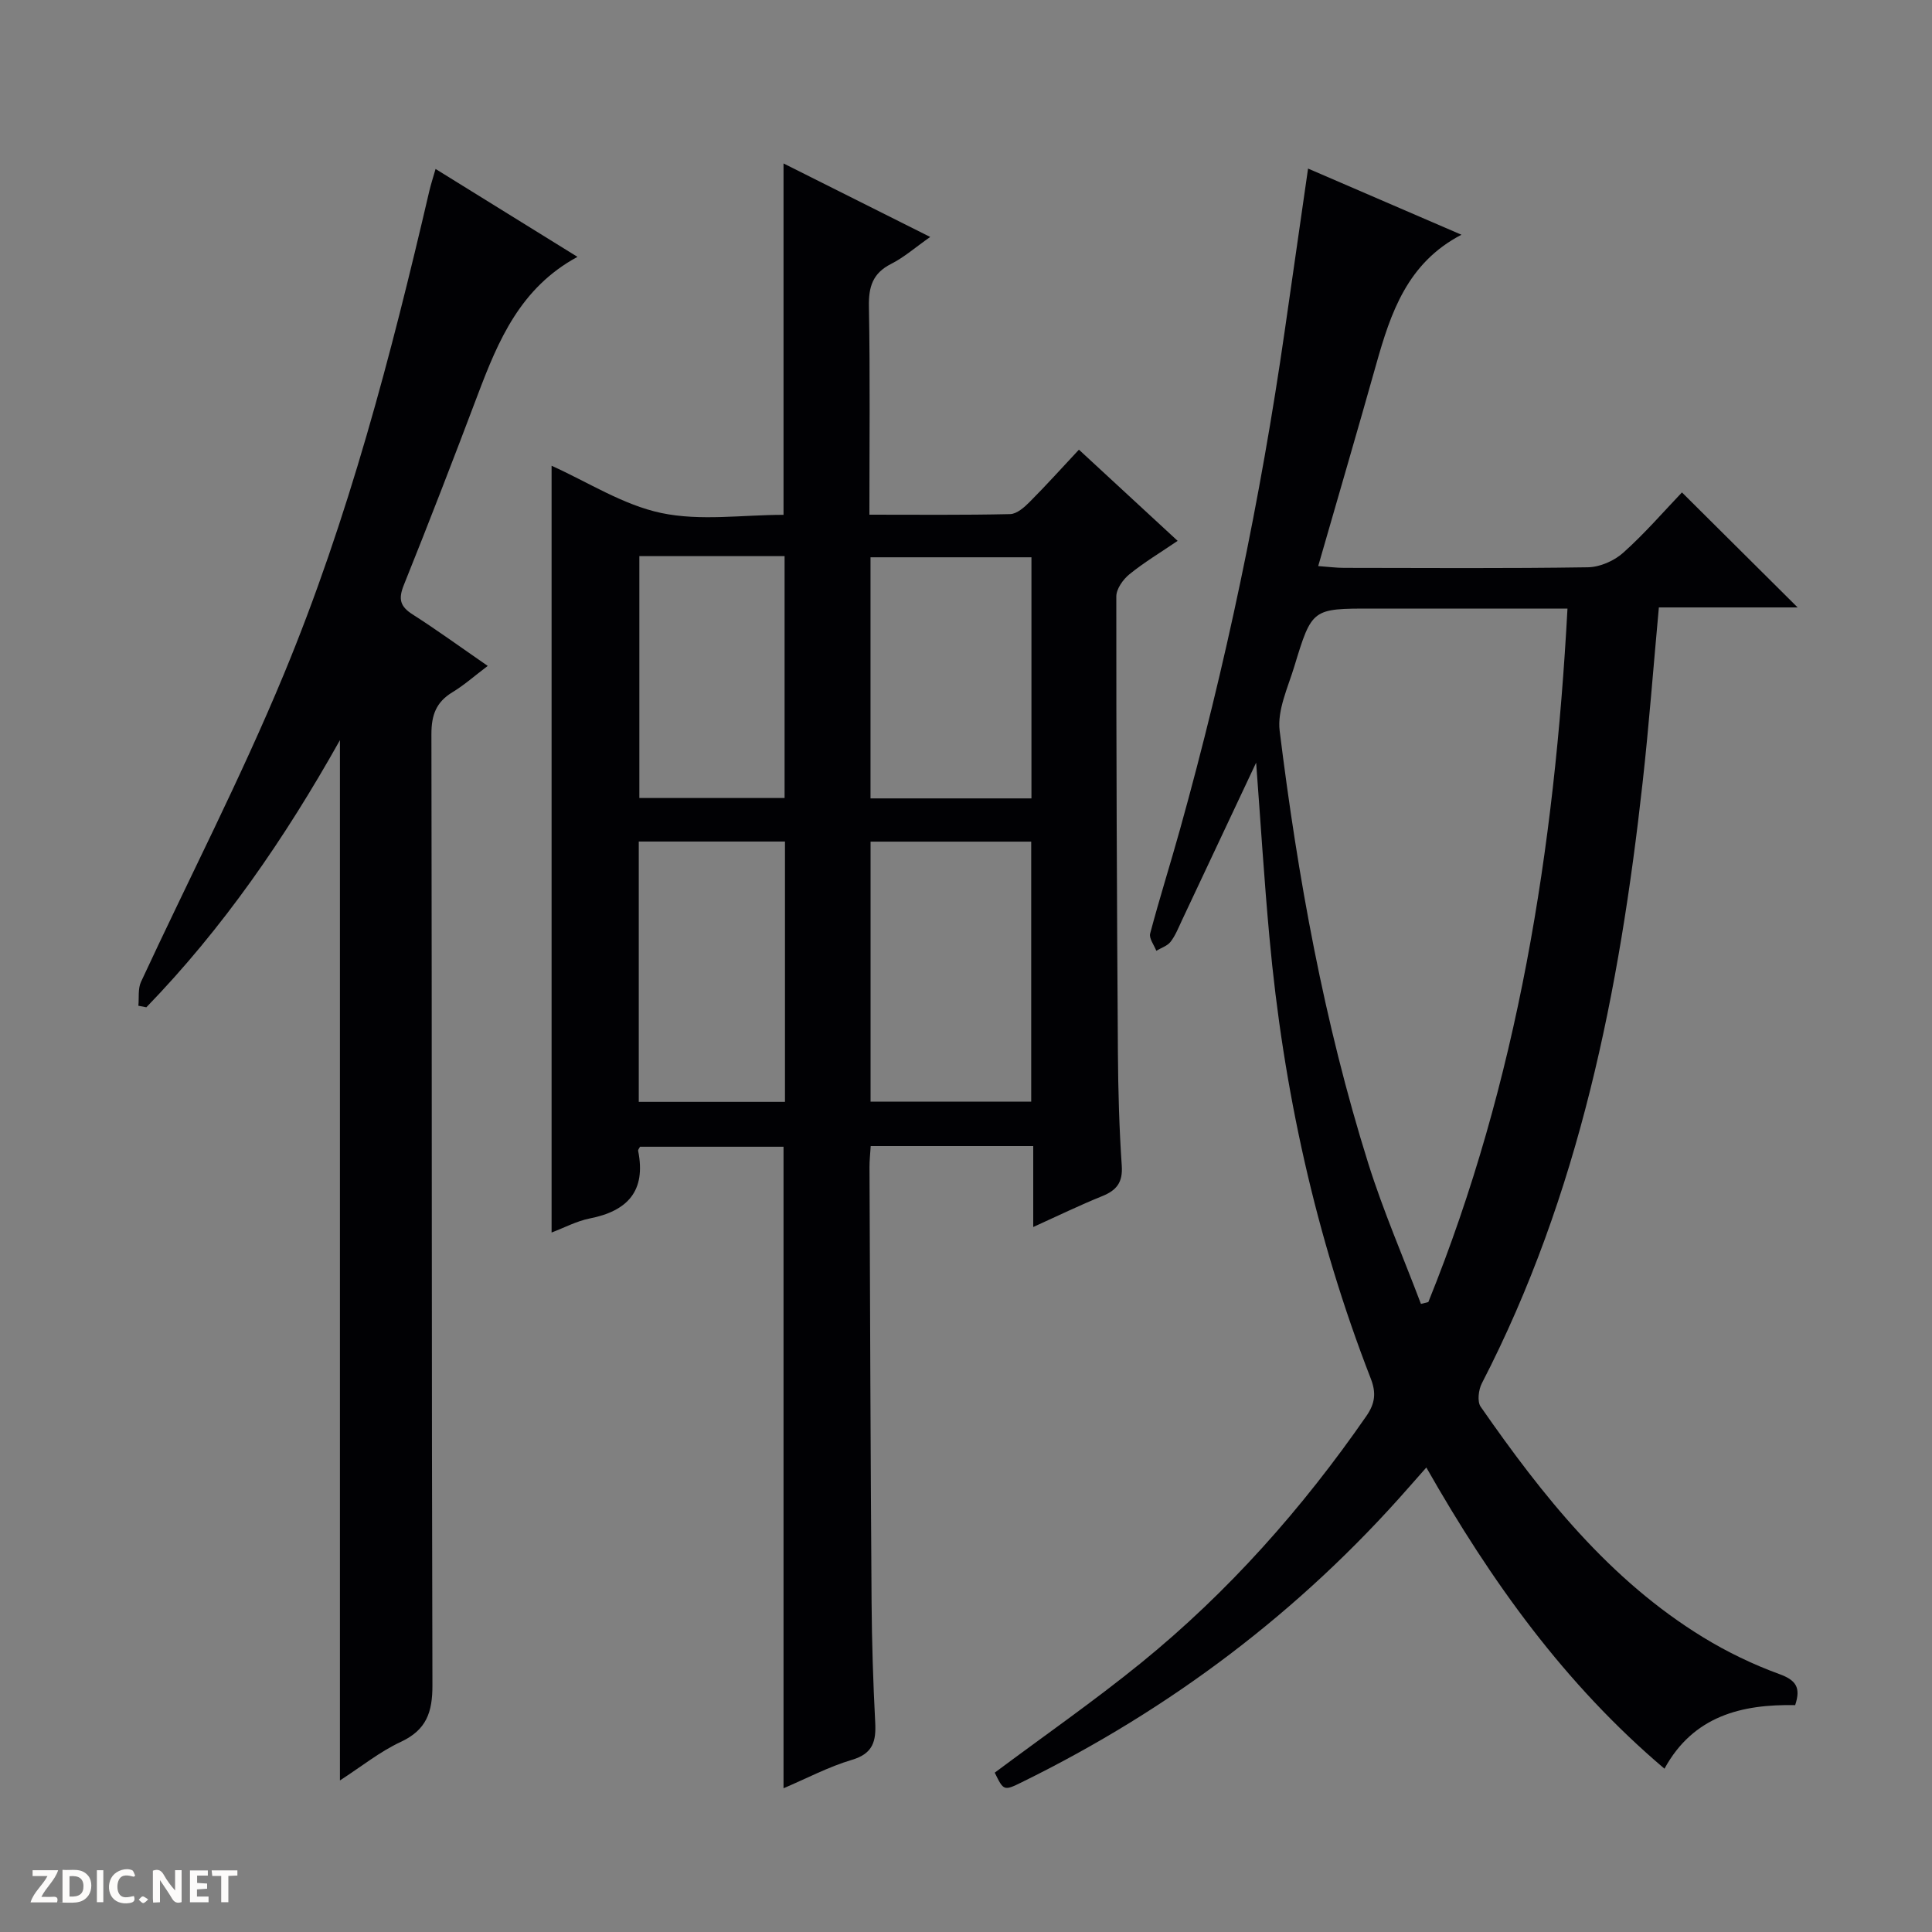 <svg enable-background="new 0 0 400 400" viewBox="0 0 400 400" xmlns="http://www.w3.org/2000/svg"><rect x="0" y="0" width="400" height="400" fill="#808080" stroke="none"/><g fill="#fcfbfa"><path d="m37.59 393.81c-.92.31-1.52.05-2-.78-.7-1.2-1.52-2.34-2.47-3.78v4.59c-.55.03-.95.05-1.41.07-.03-.37-.06-.64-.06-.91 0-1.91 0-3.81 0-5.7 1.13-.41 1.77-.03 2.29.91.62 1.11 1.38 2.14 2.31 3.19v-4.2h1.35v6.61z"/><path d="m12.94 393.88v-6.75c1.9.19 3.93-.54 5.37 1.29.8 1.01.78 2.88.03 3.97-1.37 1.97-3.4 1.51-6.4 1.49m2.45-1.22c2.04.12 2.92-.58 2.89-2.21-.03-1.51-.98-2.19-2.89-2z"/><path d="m11.81 393.87h-5.49c.68-2.18 2.47-3.48 3.51-5.45h-3.08v-1.21h5.29c-.71 2.13-2.44 3.48-3.47 5.51.86 0 1.63.04 2.39-.01.79-.05 1.14.21.85 1.16"/><path d="m39.33 393.86v-6.61h3.7v1.07h-2.22v1.52c.68.04 1.34.09 2.07.13v1.07c-.72.05-1.38.09-2.1.14v1.48h2.4v1.19h-3.85z"/><path d="m27.71 388.56c-1.15-.3-2.46-.61-3.1.64-.37.73-.41 1.93-.06 2.67.63 1.35 1.99.93 3.17.68.35.94-.01 1.32-.93 1.46-1.62.25-3.05-.27-3.76-1.48-.73-1.24-.6-3.03.31-4.17.88-1.11 2.71-1.7 4-1.16.32.13.44.74.65 1.12-.1.08-.19.16-.28.24"/><path d="m49.15 387.24v1.07c-.59.02-1.17.05-1.87.08v5.44h-1.48v-5.44h-1.85c-.05-.4-.08-.73-.13-1.15z"/><path d="m20.06 387.21h1.33v6.62h-1.33z"/><path d="m30.68 393.25c-.39.38-.8.79-1.05.76-.32-.05-.6-.45-.9-.7.26-.24.51-.64.8-.67.29-.04.62.3 1.15.61"/></g><path d="m114.2 255.18c0-53.14 0-105.98 0-158.75 7.45 3.34 14.75 8.1 22.7 9.78 8.1 1.71 16.84.38 25.32.38 0-24.45 0-48.32 0-72.75 9.94 4.98 19.81 9.92 30.37 15.22-3.06 2.14-5.39 4.21-8.08 5.57-3.84 1.94-4.69 4.75-4.61 8.85.26 14.14.1 28.3.1 43.08 9.91 0 19.53.1 29.14-.12 1.38-.03 2.93-1.4 4.04-2.52 3.39-3.4 6.61-6.98 10.2-10.82 7.04 6.51 13.48 12.45 20.44 18.88-3.61 2.45-6.98 4.47-9.99 6.92-1.32 1.07-2.71 3.03-2.71 4.59-.02 31.48.12 62.97.33 94.45.05 7.81.27 15.64.8 23.43.23 3.46-1.08 5.08-4.08 6.29-4.59 1.85-9.06 4.03-14.25 6.38 0-5.8 0-11.15 0-16.76-11.51 0-22.41 0-33.65 0-.09 1.52-.26 2.96-.25 4.4.12 29.98.22 59.97.43 89.95.06 8.31.32 16.63.75 24.93.21 3.91-.42 6.49-4.8 7.79-4.85 1.44-9.41 3.86-14.18 5.89 0-44.55 0-88.47 0-132.82-9.64 0-19.67 0-29.71 0-.14.29-.44.61-.39.85 1.67 8.3-2.18 12.47-10.07 14.01-2.71.55-5.25 1.92-7.85 2.9zm66.04-27.09h33.26c0-18.23 0-35.96 0-53.84-11.23 0-22.13 0-33.26 0zm33.31-62.79c0-16.97 0-33.38 0-49.92-11.3 0-22.31 0-33.32 0v49.92zm-81.3 8.93v53.9h30.27c0-18.2 0-35.94 0-53.9-10.2 0-20.09 0-30.27 0zm.12-59.09v50.08h30.07c0-16.9 0-33.43 0-50.08-10.17 0-19.96 0-30.07 0z" fill="#010104"/><path d="m260.07 157.9c-5.27 11.2-10.32 21.95-15.38 32.68-.71 1.51-1.33 3.11-2.33 4.4-.67.87-1.95 1.26-2.96 1.87-.46-1.2-1.54-2.57-1.27-3.58 1.91-7.22 4.17-14.34 6.17-21.53 9.47-33.95 16.67-68.37 21.69-103.25 1.58-10.98 3.16-21.95 4.83-33.59 10.63 4.58 20.89 9.01 31.76 13.7-11.21 5.82-14.65 16.17-17.66 26.85-3.86 13.72-7.87 27.39-12 41.75 2.19.16 3.76.37 5.34.37 16.83.02 33.67.14 50.5-.12 2.49-.04 5.44-1.33 7.31-3.01 4.44-3.97 8.37-8.52 12.16-12.49 8.28 8.23 16.04 15.94 23.95 23.81-9.27 0-18.91 0-28.73 0-1.15 12.49-2.04 24.38-3.36 36.22-4.78 43.15-13.11 85.36-33.29 124.42-.69 1.34-.99 3.78-.24 4.85 12.79 18.39 26.64 35.86 46.11 47.77 4.93 3.01 10.24 5.58 15.67 7.56 3.47 1.26 4.56 2.75 3.33 6.45-11.07-.22-21.1 2.24-27.06 13.16-20.62-17.48-35.88-38.74-49.3-62.36-1.36 1.53-2.5 2.82-3.63 4.11-22.58 25.76-49.4 45.96-80.1 61.04-3.76 1.85-3.79 1.78-5.63-1.97 10.14-7.57 20.51-14.78 30.29-22.72 18.07-14.68 33.39-31.97 46.65-51.11 1.84-2.66 2.05-4.84.91-7.77-11.44-29.43-18.13-59.99-20.98-91.39-1.09-11.86-1.82-23.74-2.75-36.12zm64.46-31.9c-13.98 0-27.28 0-40.58 0-12.25 0-12.33-.02-15.97 11.96-1.33 4.38-3.57 9.08-3.04 13.35 3.75 30.31 9.18 60.35 18.34 89.55 3.1 9.87 7.25 19.41 10.91 29.1.51-.13 1.02-.26 1.53-.38 18.55-45.81 26.13-93.83 28.81-143.58z" fill="#010104"/><path d="m90.18 34.98c9.89 6.13 19.33 11.97 29.38 18.2-11.8 6.38-16.39 17.29-20.63 28.51-4.98 13.19-10.06 26.35-15.32 39.43-1.16 2.88-.8 4.42 1.8 6.08 5.04 3.22 9.88 6.74 15.57 10.67-2.68 2.02-4.86 3.97-7.31 5.45-3.37 2.04-4.35 4.72-4.35 8.64.12 65.64.02 131.27.21 196.91.02 5.63-1.23 9.29-6.56 11.77-4.3 2-8.1 5.08-12.59 7.98 0-71.85 0-143.12 0-215.38-11.45 20.42-24.27 38.99-40.08 55.31-.55-.11-1.1-.21-1.65-.32.16-1.66-.12-3.51.54-4.94 9.85-21.23 20.62-42.07 29.57-63.67 13.37-32.25 22.2-66.02 30.11-100.01.33-1.41.78-2.79 1.31-4.63z" fill="#010104"/></svg>